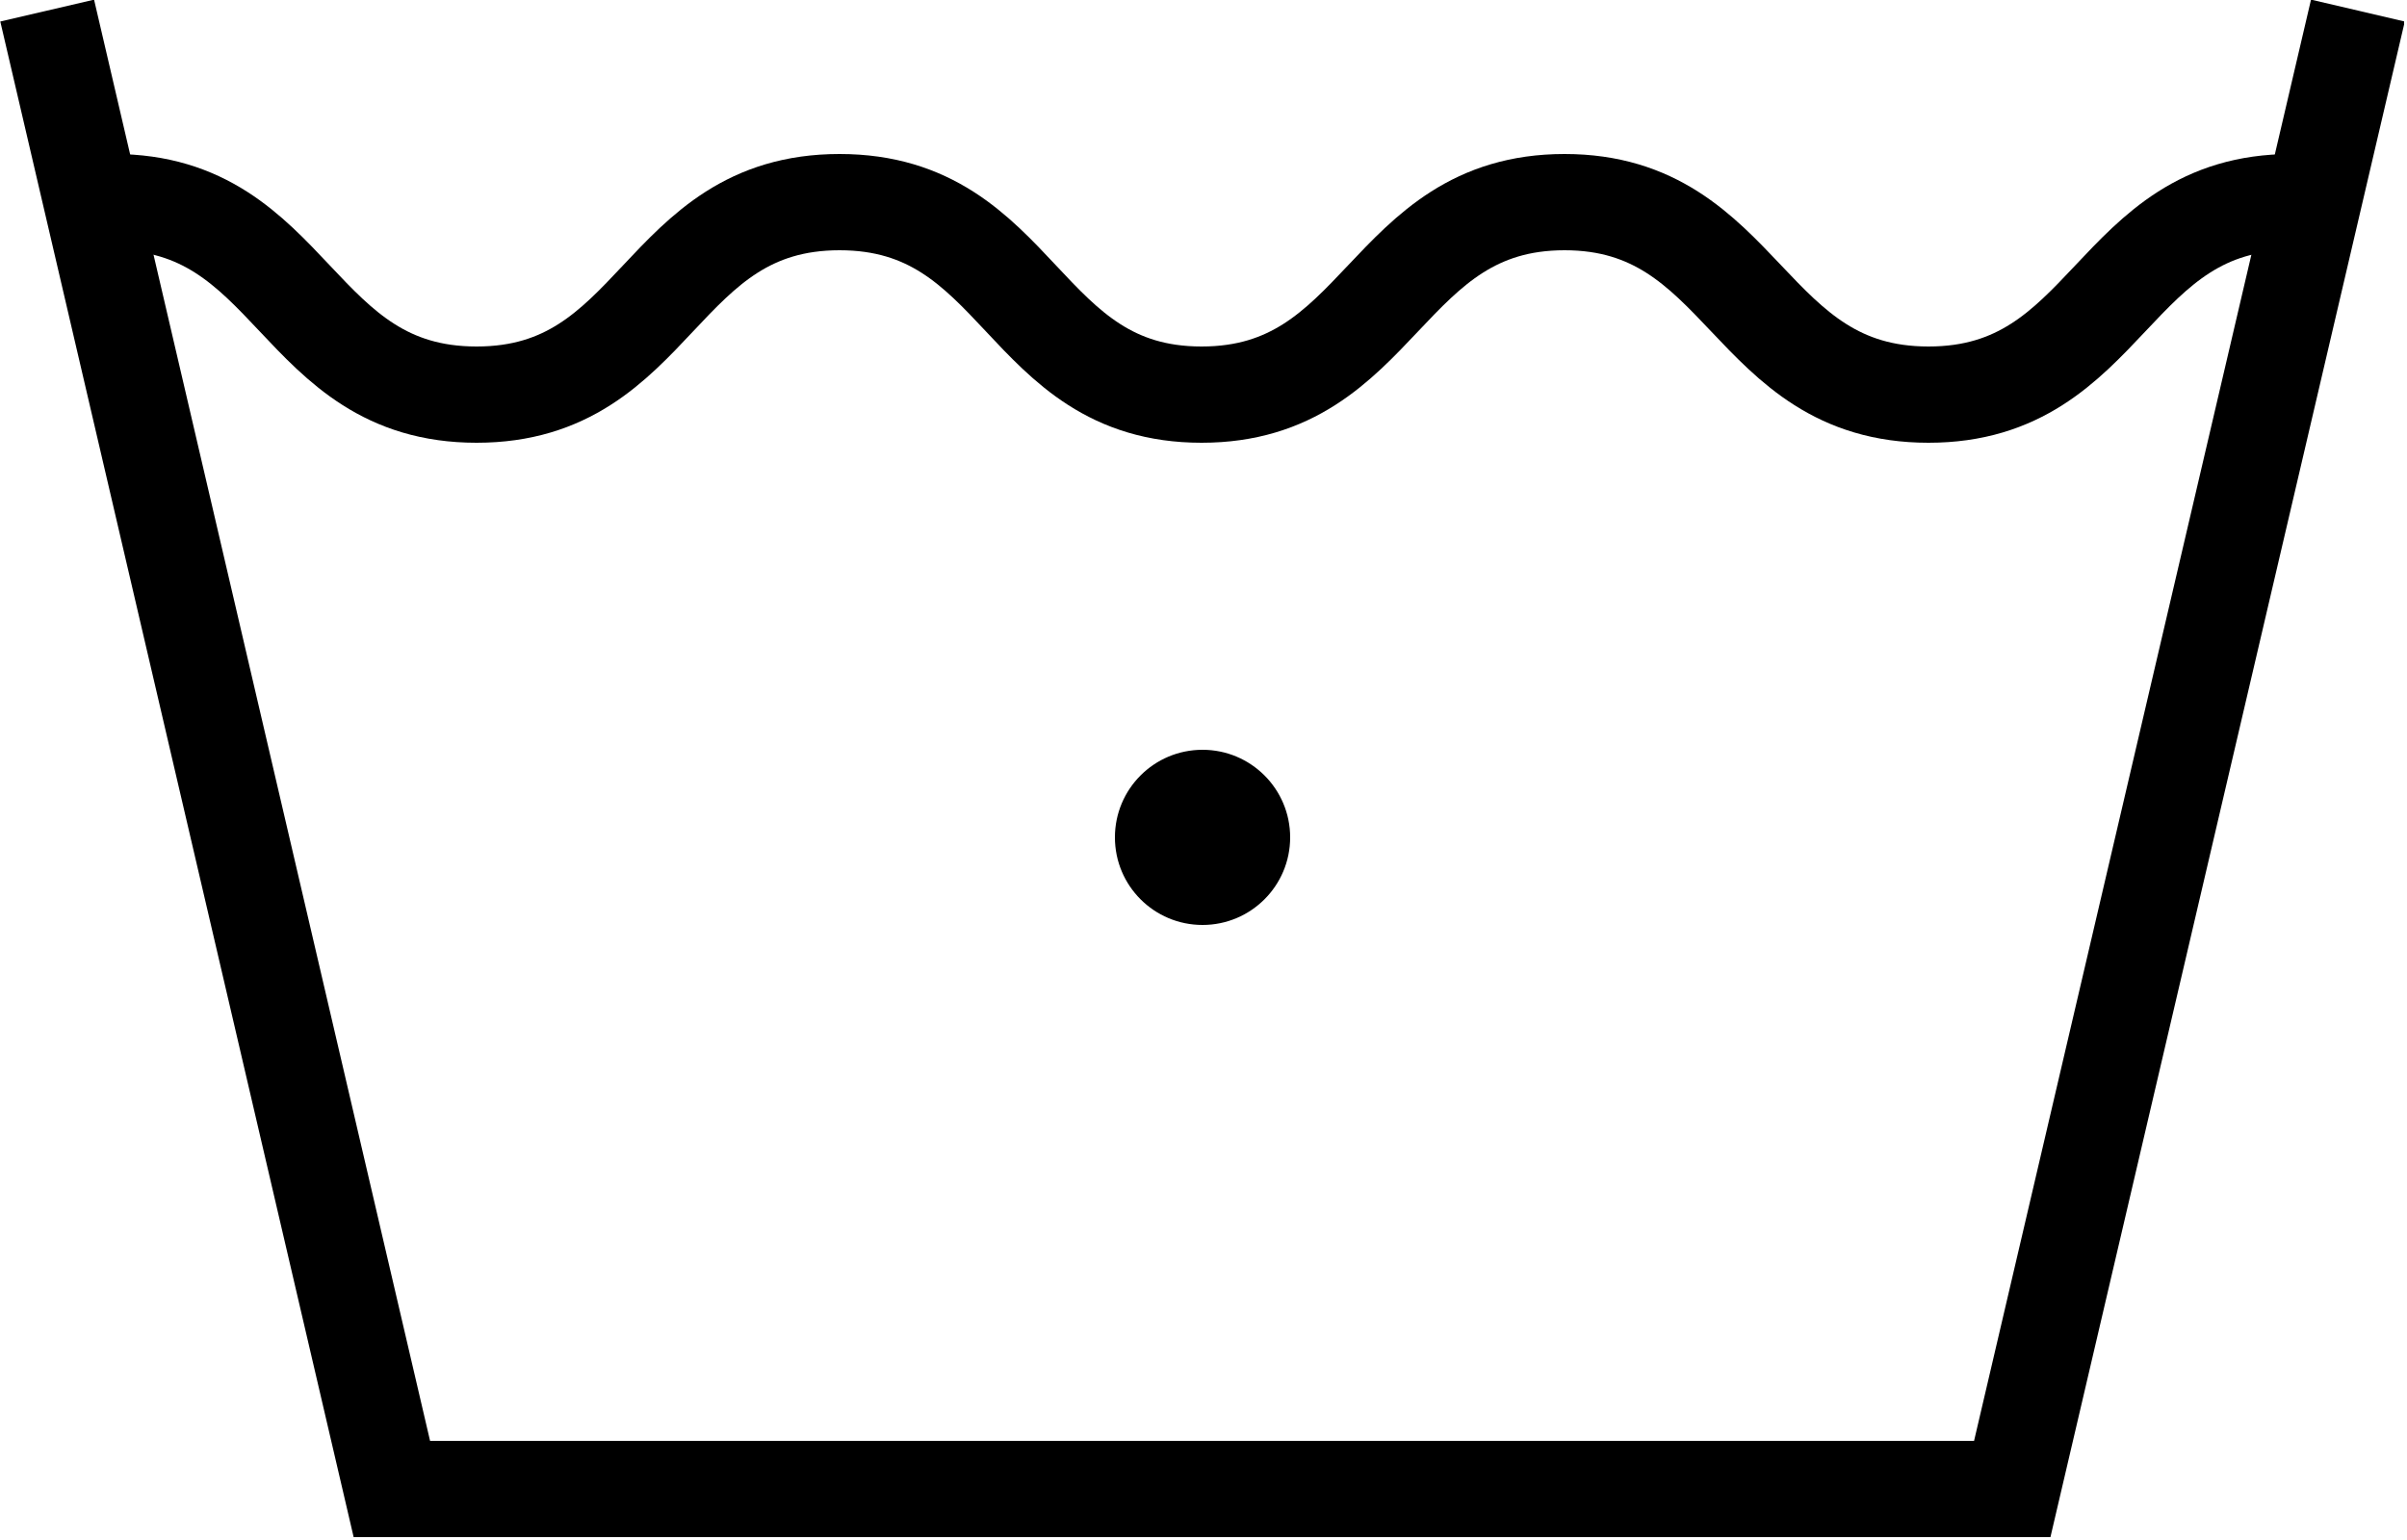 <svg width="25" height="16" viewBox="0 0 25 16" fill="none" xmlns="http://www.w3.org/2000/svg">
<g clip-path="url(#clip0_5463_119860)">
<path d="M24.49 0.11L20.9 15.47H4.07L0.49 0.11" stroke="black" stroke-miterlimit="10"/>
<path d="M1.18 2.1C3.06 2.1 3.06 4.1 4.95 4.1C6.84 4.1 6.83 2.1 8.72 2.1C10.61 2.1 10.6 4.1 12.48 4.1C14.36 4.1 14.37 2.1 16.25 2.1C18.13 2.1 18.14 4.1 20.03 4.1C21.92 4.1 21.92 2.1 23.8 2.1" stroke="black" stroke-miterlimit="10"/>
<path d="M12.49 9.61C12.992 9.61 13.4 9.203 13.4 8.7C13.4 8.197 12.992 7.79 12.49 7.79C11.987 7.79 11.58 8.197 11.58 8.7C11.58 9.203 11.987 9.61 12.49 9.61Z" fill="black"/>
</g>
<defs>
<clipPath id="clip0_5463_119860">
<rect width="24.97" height="15.97" fill="white"/>
</clipPath>
</defs>
</svg>
